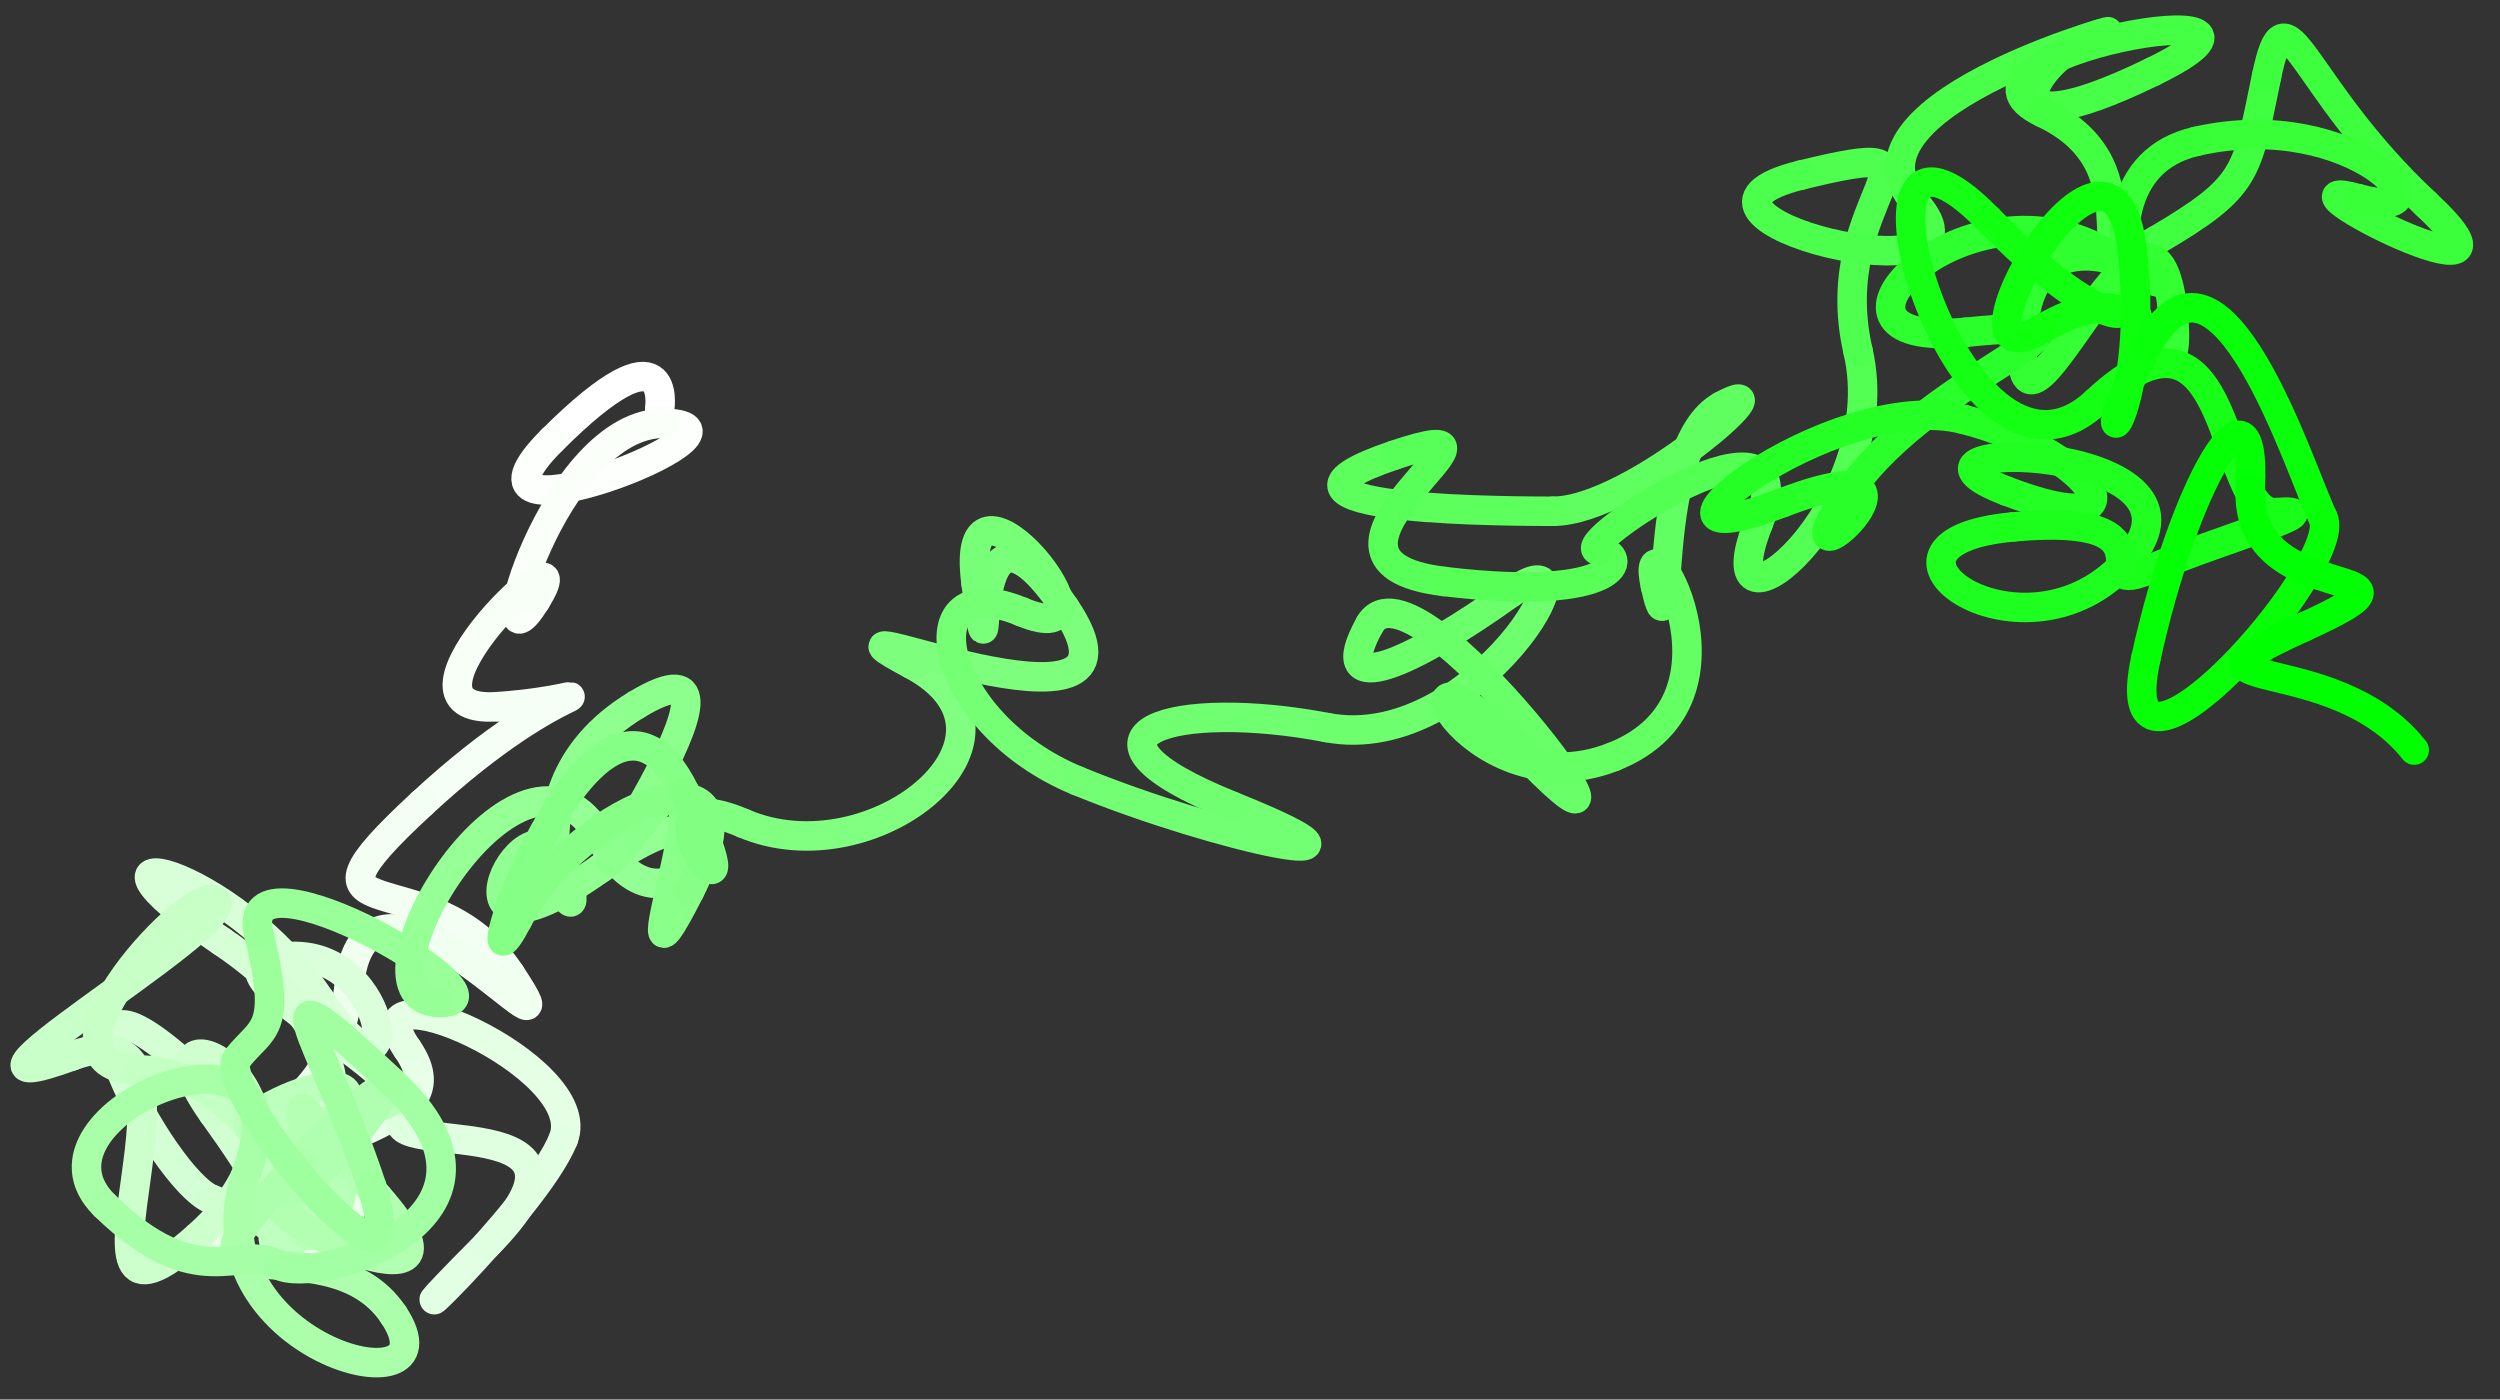 <svg xmlns="http://www.w3.org/2000/svg" width="180.151" height="100.851" viewBox="0 0 135.113 75.638" version="1.2"><rect x="0" y="0" width="135.113" height="75.638" fill="#333333" stroke="none"/><defs><clipPath id="a"><path d="M0 20h51v55.457H0Zm0 0"/></clipPath><clipPath id="b"><path d="M0 27h52v48.457H0Zm0 0"/></clipPath><clipPath id="c"><path d="M0 30h42v45.457H0Zm0 0"/></clipPath><clipPath id="d"><path d="M0 40h42v35.457H0Zm0 0"/></clipPath><clipPath id="e"><path d="M0 34h46v41.457H0Zm0 0"/></clipPath><clipPath id="f"><path d="M0 32h54v43.457H0Zm0 0"/></clipPath><clipPath id="g"><path d="M0 39h53v36.457H0Zm0 0"/></clipPath><clipPath id="h"><path d="M0 37h52v38.457H0Zm0 0"/></clipPath><clipPath id="i"><path d="M0 29h45v46.457H0Zm0 0"/></clipPath><clipPath id="j"><path d="M0 29h43v46.457H0Zm0 0"/></clipPath><clipPath id="k"><path d="M0 24h40v51.457H0Zm0 0"/></clipPath><clipPath id="l"><path d="M0 28h41v47.457H0Zm0 0"/></clipPath><clipPath id="m"><path d="M0 32h34v43.457H0Zm0 0"/></clipPath><clipPath id="n"><path d="M0 37h38v38.457H0Zm0 0"/></clipPath><clipPath id="o"><path d="M0 34h37v41.457H0Zm0 0"/></clipPath><clipPath id="p"><path d="M0 34h34v41.457H0Zm0 0"/></clipPath><clipPath id="q"><path d="M0 26h35v49.457H0Zm0 0"/></clipPath><clipPath id="r"><path d="M0 35h39v40.457H0Zm0 0"/></clipPath><clipPath id="s"><path d="M0 39h41v36.457H0Zm0 0"/></clipPath><clipPath id="t"><path d="M0 38h41v37.457H0Zm0 0"/></clipPath><clipPath id="u"><path d="M0 36h42v39.457H0Zm0 0"/></clipPath><clipPath id="v"><path d="M0 36h44v39.457H0Zm0 0"/></clipPath><clipPath id="w"><path d="M0 40h42v35.457H0Zm0 0"/></clipPath><clipPath id="x"><path d="M0 37h43v38.457H0Zm0 0"/></clipPath><clipPath id="y"><path d="M0 42h45v33.457H0Zm0 0"/></clipPath><clipPath id="z"><path d="M0 36h44v39.457H0Zm0 0"/></clipPath><clipPath id="A"><path d="M0 40h44v35.457H0Zm0 0"/></clipPath><clipPath id="B"><path d="M0 40h45v35.457H0Zm0 0"/></clipPath><clipPath id="C"><path d="M0 35h37v40.457H0Zm0 0"/></clipPath><clipPath id="D"><path d="M0 42h38v33.457H0Zm0 0"/></clipPath><clipPath id="E"><path d="M0 35h47v40.457H0Zm0 0"/></clipPath><clipPath id="F"><path d="M0 32h44v43.457H0Zm0 0"/></clipPath><clipPath id="G"><path d="M0 34h44v41.457H0Zm0 0"/></clipPath><clipPath id="H"><path d="M0 27h38v48.457H0Zm0 0"/></clipPath><clipPath id="I"><path d="M0 26h48v49.457H0Zm0 0"/></clipPath><clipPath id="J"><path d="M0 20h55v55.457H0Zm0 0"/></clipPath><clipPath id="K"><path d="M80 0h54.668v34H80Zm0 0"/></clipPath><clipPath id="L"><path d="M87 0h47.668v29H87Zm0 0"/></clipPath><clipPath id="M"><path d="M86 0h48.668v29H86Zm0 0"/></clipPath><clipPath id="N"><path d="M87 0h47.668v37H87Zm0 0"/></clipPath><clipPath id="O"><path d="M94 0h40.668v36H94Zm0 0"/></clipPath><clipPath id="P"><path d="M99 0h35.668v34H99Zm0 0"/></clipPath><clipPath id="Q"><path d="M103 0h31.668v37H103Zm0 0"/></clipPath><clipPath id="R"><path d="M96 0h38.668v34H96Zm0 0"/></clipPath><clipPath id="S"><path d="M92 0h42.668v42H92Zm0 0"/></clipPath><clipPath id="T"><path d="M86 0h48.668v44H86Zm0 0"/></clipPath><clipPath id="U"><path d="M86 0h48.668v41H86Zm0 0"/></clipPath><clipPath id="V"><path d="M79 0h55.668v41H79Zm0 0"/></clipPath><clipPath id="W"><path d="M83 0h51.668v51H83Zm0 0"/></clipPath><clipPath id="X"><path d="M84 2h50.668v51H84Zm0 0"/></clipPath><clipPath id="Y"><path d="M82 5h52.668v51H82Zm0 0"/></clipPath><clipPath id="Z"><path d="M86 5h48.668v49H86Zm0 0"/></clipPath><clipPath id="aa"><path d="M93 5h41.668v49H93Zm0 0"/></clipPath><clipPath id="ab"><path d="M90 0h44.668v51H90Zm0 0"/></clipPath><clipPath id="ac"><path d="M80 0h54.668v46H80Zm0 0"/></clipPath><clipPath id="ad"><path d="M84 0h50.668v41H84Zm0 0"/></clipPath><clipPath id="ae"><path d="M85 0h49.668v41H85Zm0 0"/></clipPath><clipPath id="af"><path d="M91 0h43.668v46H91Zm0 0"/></clipPath><clipPath id="ag"><path d="M93 0h41.668v51H93Zm0 0"/></clipPath><clipPath id="ah"><path d="M93 5h41.668v57H93Zm0 0"/></clipPath><clipPath id="ai"><path d="M93 0h41.668v59H93Zm0 0"/></clipPath><clipPath id="aj"><path d="M99 3h35.668v54H99Zm0 0"/></clipPath><clipPath id="ak"><path d="M98 11h36.668v53H98Zm0 0"/></clipPath></defs><path style="fill:none;stroke-width:1.594;stroke-linecap:round;stroke-linejoin:miter;stroke:#fff;stroke-opacity:1;stroke-miterlimit:10" d="M0 .002s.739 4.828-5.812-1.7" transform="matrix(1 0 0 -1 35.656 22.072)"/><path style="fill:none;stroke-width:1.594;stroke-linecap:round;stroke-linejoin:miter;stroke:#fcfffc;stroke-opacity:1;stroke-miterlimit:10" d="M-5.812-1.698c-6.554-6.53 12.18.75 6.106.891" transform="matrix(1 0 0 -1 35.656 22.072)"/><path style="fill:none;stroke-width:1.594;stroke-linecap:round;stroke-linejoin:miter;stroke:#fafffa;stroke-opacity:1;stroke-miterlimit:10" d="M.294-.807c-6.07.14-10.032-14.476-6.989-9.566" transform="matrix(1 0 0 -1 35.656 22.072)"/><path style="fill:none;stroke-width:1.594;stroke-linecap:round;stroke-linejoin:miter;stroke:#f7fff7;stroke-opacity:1;stroke-miterlimit:10" d="M-6.695-10.373c3.04 4.91-9.015-6.27-2.035-5.746" transform="matrix(1 0 0 -1 35.656 22.072)"/><path style="fill:none;stroke-width:1.594;stroke-linecap:round;stroke-linejoin:miter;stroke:#f5fff5;stroke-opacity:1;stroke-miterlimit:10" d="M-8.73-16.12c6.98.524 3.914 2.212-4.125-5.23" transform="matrix(1 0 0 -1 35.656 22.072)"/><g clip-path="url(#a)"><path style="fill:none;stroke-width:1.594;stroke-linecap:round;stroke-linejoin:miter;stroke:#f2fff2;stroke-opacity:1;stroke-miterlimit:10" d="M-12.855-21.35c-8.043-7.441.48-2.703 4.782-9.215" transform="matrix(1 0 0 -1 35.656 22.072)"/></g><g clip-path="url(#b)"><path style="fill:none;stroke-width:1.594;stroke-linecap:round;stroke-linejoin:miter;stroke:#f0fff0;stroke-opacity:1;stroke-miterlimit:10" d="M-8.073-30.565c4.3-6.511-7.657 8.418-8.692-.476" transform="matrix(1 0 0 -1 35.656 22.072)"/></g><g clip-path="url(#c)"><path style="fill:none;stroke-width:1.594;stroke-linecap:round;stroke-linejoin:miter;stroke:#edffed;stroke-opacity:1;stroke-miterlimit:10" d="M-16.765-31.041c-1.031-8.895-7.55-5.867-1.441-9.703" transform="matrix(1 0 0 -1 35.656 22.072)"/></g><g clip-path="url(#d)"><path style="fill:none;stroke-width:1.594;stroke-linecap:round;stroke-linejoin:miter;stroke:#ebffeb;stroke-opacity:1;stroke-miterlimit:10" d="M-18.206-40.744c6.11-3.832-7.492-8.125-5.2-3.192" transform="matrix(1 0 0 -1 35.656 22.072)"/></g><g clip-path="url(#e)"><path style="fill:none;stroke-width:1.594;stroke-linecap:round;stroke-linejoin:miter;stroke:#e8ffe8;stroke-opacity:1;stroke-miterlimit:10" d="M-23.405-43.936c2.292 4.938 13.117 4.496 9.761 9.324" transform="matrix(1 0 0 -1 35.656 22.072)"/></g><g clip-path="url(#f)"><path style="fill:none;stroke-width:1.594;stroke-linecap:round;stroke-linejoin:miter;stroke:#e5ffe5;stroke-opacity:1;stroke-miterlimit:10" d="M-13.644-34.612c-3.355 4.829 10.016-.902 8.434-4.878" transform="matrix(1 0 0 -1 35.656 22.072)"/></g><g clip-path="url(#g)"><path style="fill:none;stroke-width:1.594;stroke-linecap:round;stroke-linejoin:miter;stroke:#e3ffe3;stroke-opacity:1;stroke-miterlimit:10" d="M-5.21-39.49c-1.582-3.973-11.832-13.461-4.168-5.75" transform="matrix(1 0 0 -1 35.656 22.072)"/></g><g clip-path="url(#h)"><path style="fill:none;stroke-width:1.594;stroke-linecap:round;stroke-linejoin:miter;stroke:#e0ffe0;stroke-opacity:1;stroke-miterlimit:10" d="M-9.378-45.24c7.664 7.714-5.965 4.62-4.516 6.96" transform="matrix(1 0 0 -1 35.656 22.072)"/></g><g clip-path="url(#i)"><path style="fill:none;stroke-width:1.594;stroke-linecap:round;stroke-linejoin:miter;stroke:#deffde;stroke-opacity:1;stroke-miterlimit:10" d="M-13.894-38.28c1.446 2.336-12.082 8.145-6.27 8.645" transform="matrix(1 0 0 -1 35.656 22.072)"/></g><g clip-path="url(#j)"><path style="fill:none;stroke-width:1.594;stroke-linecap:round;stroke-linejoin:miter;stroke:#dbffdb;stroke-opacity:1;stroke-miterlimit:10" d="M-20.163-29.635c5.816.5 6.508-9.441 1.793-2.305" transform="matrix(1 0 0 -1 35.656 22.072)"/></g><g clip-path="url(#k)"><path style="fill:none;stroke-width:1.594;stroke-linecap:round;stroke-linejoin:miter;stroke:#d9ffd9;stroke-opacity:1;stroke-miterlimit:10" d="M-18.37-31.94c-4.715 7.14-14.75 9.485-5.29 3.121" transform="matrix(1 0 0 -1 35.656 22.072)"/></g><g clip-path="url(#l)"><path style="fill:none;stroke-width:1.594;stroke-linecap:round;stroke-linejoin:miter;stroke:#d6ffd6;stroke-opacity:1;stroke-miterlimit:10" d="M-23.66-28.819c9.465-6.363 6.731-14.52-1.8-6.824" transform="matrix(1 0 0 -1 35.656 22.072)"/></g><g clip-path="url(#m)"><path style="fill:none;stroke-width:1.594;stroke-linecap:round;stroke-linejoin:miter;stroke:#d4ffd4;stroke-opacity:1;stroke-miterlimit:10" d="M-25.46-35.643c-8.531 7.692-1.496-6.058 1.254-7.105" transform="matrix(1 0 0 -1 35.656 22.072)"/></g><g clip-path="url(#n)"><path style="fill:none;stroke-width:1.594;stroke-linecap:round;stroke-linejoin:miter;stroke:#d1ffd1;stroke-opacity:1;stroke-miterlimit:10" d="M-24.206-42.748c2.75-1.043 5.207-2.5.07 4.644" transform="matrix(1 0 0 -1 35.656 22.072)"/></g><g clip-path="url(#o)"><path style="fill:none;stroke-width:1.594;stroke-linecap:round;stroke-linejoin:miter;stroke:#cfffcf;stroke-opacity:1;stroke-miterlimit:10" d="M-24.136-38.104c-5.137 7.145 7.988 1.207-.836-6.66" transform="matrix(1 0 0 -1 35.656 22.072)"/></g><g clip-path="url(#p)"><path style="fill:none;stroke-width:1.594;stroke-linecap:round;stroke-linejoin:miter;stroke:#cfc;stroke-opacity:1;stroke-miterlimit:10" d="M-24.972-44.764c-8.828-7.863 2.192 13.04-6.781 9.77" transform="matrix(1 0 0 -1 35.656 22.072)"/></g><g clip-path="url(#q)"><path style="fill:none;stroke-width:1.594;stroke-linecap:round;stroke-linejoin:miter;stroke:#c9ffc9;stroke-opacity:1;stroke-miterlimit:10" d="M-31.753-34.994c-8.973-3.266 8.762 7 7.797 8.347" transform="matrix(1 0 0 -1 35.656 22.072)"/><path style="fill:none;stroke-width:1.594;stroke-linecap:round;stroke-linejoin:miter;stroke:#c7ffc7;stroke-opacity:1;stroke-miterlimit:10" d="M-23.956-26.647c-.969 1.352-10.766-9.082-4.16-9.11" transform="matrix(1 0 0 -1 35.656 22.072)"/></g><g clip-path="url(#r)"><path style="fill:none;stroke-width:1.594;stroke-linecap:round;stroke-linejoin:miter;stroke:#c4ffc4;stroke-opacity:1;stroke-miterlimit:10" d="M-28.116-35.756c6.605-.027 10.78-10.777 7.054-8.504" transform="matrix(1 0 0 -1 35.656 22.072)"/></g><g clip-path="url(#s)"><path style="fill:none;stroke-width:1.594;stroke-linecap:round;stroke-linejoin:miter;stroke:#c2ffc2;stroke-opacity:1;stroke-miterlimit:10" d="M-21.062-44.26c-3.722 2.277 4.668 7.777 3 2.352" transform="matrix(1 0 0 -1 35.656 22.072)"/></g><g clip-path="url(#t)"><path style="fill:none;stroke-width:1.594;stroke-linecap:round;stroke-linejoin:miter;stroke:#bfffbf;stroke-opacity:1;stroke-miterlimit:10" d="M-18.062-41.908c-1.664-5.426-5.453-4.383.035 2.472" transform="matrix(1 0 0 -1 35.656 22.072)"/></g><g clip-path="url(#u)"><path style="fill:none;stroke-width:1.594;stroke-linecap:round;stroke-linejoin:miter;stroke:#bdffbd;stroke-opacity:1;stroke-miterlimit:10" d="M-18.027-39.436c5.493 6.852-10.78-1.332-1.023.684" transform="matrix(1 0 0 -1 35.656 22.072)"/></g><g clip-path="url(#v)"><path style="fill:none;stroke-width:1.594;stroke-linecap:round;stroke-linejoin:miter;stroke:#baffba;stroke-opacity:1;stroke-miterlimit:10" d="M-19.05-38.752c9.758 2.012 1.453 2.722 1.918-1.77" transform="matrix(1 0 0 -1 35.656 22.072)"/></g><g clip-path="url(#w)"><path style="fill:none;stroke-width:1.594;stroke-linecap:round;stroke-linejoin:miter;stroke:#b8ffb8;stroke-opacity:1;stroke-miterlimit:10" d="M-17.132-40.522c.465-4.492-3.367-5.953-2.293-1.418" transform="matrix(1 0 0 -1 35.656 22.072)"/></g><g clip-path="url(#x)"><path style="fill:none;stroke-width:1.594;stroke-linecap:round;stroke-linejoin:miter;stroke:#b5ffb5;stroke-opacity:1;stroke-miterlimit:10" d="M-19.425-41.94c1.074 4.54-2.227 6.61 4.21-.691" transform="matrix(1 0 0 -1 35.656 22.072)"/></g><g clip-path="url(#y)"><path style="fill:none;stroke-width:1.594;stroke-linecap:round;stroke-linejoin:miter;stroke:#b2ffb2;stroke-opacity:1;stroke-miterlimit:10" d="M-15.214-42.631c6.437-7.297-7.98-.563-5.106.133" transform="matrix(1 0 0 -1 35.656 22.072)"/></g><g clip-path="url(#z)"><path style="fill:none;stroke-width:1.594;stroke-linecap:round;stroke-linejoin:miter;stroke:#b0ffb0;stroke-opacity:1;stroke-miterlimit:10" d="M-20.32-42.498c2.875.699 9.915 11.11.934 1.851" transform="matrix(1 0 0 -1 35.656 22.072)"/></g><g clip-path="url(#A)"><path style="fill:none;stroke-width:1.594;stroke-linecap:round;stroke-linejoin:miter;stroke:#adffad;stroke-opacity:1;stroke-miterlimit:10" d="M-19.386-40.647c-8.98-9.258 1.305-2.789 5.004-8.351" transform="matrix(1 0 0 -1 35.656 22.072)"/></g><g clip-path="url(#B)"><path style="fill:none;stroke-width:1.594;stroke-linecap:round;stroke-linejoin:miter;stroke:#abffab;stroke-opacity:1;stroke-miterlimit:10" d="M-14.382-48.998c3.695-5.559-11.316-1.735-7.895 7.84" transform="matrix(1 0 0 -1 35.656 22.072)"/></g><g clip-path="url(#C)"><path style="fill:none;stroke-width:1.594;stroke-linecap:round;stroke-linejoin:miter;stroke:#a8ffa8;stroke-opacity:1;stroke-miterlimit:10" d="M-22.277-41.158c3.418 9.578-12.785 3.023-7.714-1.926" transform="matrix(1 0 0 -1 35.656 22.072)"/></g><g clip-path="url(#D)"><path style="fill:none;stroke-width:1.594;stroke-linecap:round;stroke-linejoin:miter;stroke:#a6ffa6;stroke-opacity:1;stroke-miterlimit:10" d="M-29.991-43.084c5.074-4.953 7.285-2.035 9.37-3.203" transform="matrix(1 0 0 -1 35.656 22.072)"/></g><g clip-path="url(#E)"><path style="fill:none;stroke-width:1.594;stroke-linecap:round;stroke-linejoin:miter;stroke:#a3ffa3;stroke-opacity:1;stroke-miterlimit:10" d="M-20.62-46.287c2.086-1.168 13.996 2.55 6.183 9.851" transform="matrix(1 0 0 -1 35.656 22.072)"/></g><g clip-path="url(#F)"><path style="fill:none;stroke-width:1.594;stroke-linecap:round;stroke-linejoin:miter;stroke:#a1ffa1;stroke-opacity:1;stroke-miterlimit:10" d="M-14.437-36.436c-7.812 7.297-3.855 2.66-1.133-5.613" transform="matrix(1 0 0 -1 35.656 22.072)"/></g><g clip-path="url(#G)"><path style="fill:none;stroke-width:1.594;stroke-linecap:round;stroke-linejoin:miter;stroke:#9eff9e;stroke-opacity:1;stroke-miterlimit:10" d="M-15.57-42.05c2.723-8.273-8.597 5.208-7.27 6.915" transform="matrix(1 0 0 -1 35.656 22.072)"/></g><g clip-path="url(#H)"><path style="fill:none;stroke-width:1.594;stroke-linecap:round;stroke-linejoin:miter;stroke:#9cff9c;stroke-opacity:1;stroke-miterlimit:10" d="M-22.84-35.135c1.329 1.707 2.493 1.387 1.169 6.746" transform="matrix(1 0 0 -1 35.656 22.072)"/></g><g clip-path="url(#I)"><path style="fill:none;stroke-width:1.594;stroke-linecap:round;stroke-linejoin:miter;stroke:#9f9;stroke-opacity:1;stroke-miterlimit:10" d="M-21.671-28.389c-1.32 5.363 14.617-4.086 9.586-3.703" transform="matrix(1 0 0 -1 35.656 22.072)"/></g><g clip-path="url(#J)"><path style="fill:none;stroke-width:1.594;stroke-linecap:round;stroke-linejoin:miter;stroke:#96ff96;stroke-opacity:1;stroke-miterlimit:10" d="M-12.085-32.092c-5.028.383 4.66 16.371 8.867 8.879" transform="matrix(1 0 0 -1 35.656 22.072)"/></g><path style="fill:none;stroke-width:1.594;stroke-linecap:round;stroke-linejoin:miter;stroke:#94ff94;stroke-opacity:1;stroke-miterlimit:10" d="M-3.218-23.213c4.207-7.488 9.652 5.183.016-1.649" transform="matrix(1 0 0 -1 35.656 22.072)"/><path style="fill:none;stroke-width:1.594;stroke-linecap:round;stroke-linejoin:miter;stroke:#91ff91;stroke-opacity:1;stroke-miterlimit:10" d="M-3.202-24.862c-9.641-6.828-3.723 5.305-1.899-.164" transform="matrix(1 0 0 -1 35.656 22.072)"/><path style="fill:none;stroke-width:1.594;stroke-linecap:round;stroke-linejoin:miter;stroke:#8fff8f;stroke-opacity:1;stroke-miterlimit:10" d="M-5.1-25.026c1.823-5.472-4.458 3.996 3.831 9.004" transform="matrix(1 0 0 -1 35.656 22.072)"/><path style="fill:none;stroke-width:1.594;stroke-linecap:round;stroke-linejoin:miter;stroke:#8cff8c;stroke-opacity:1;stroke-miterlimit:10" d="M-1.269-16.022c8.285 5.008-5.879-14.332.172-6.574" transform="matrix(1 0 0 -1 35.656 22.072)"/><path style="fill:none;stroke-width:1.594;stroke-linecap:round;stroke-linejoin:miter;stroke:#8aff8a;stroke-opacity:1;stroke-miterlimit:10" d="M-1.097-22.596C4.95-14.838-2.847-34.854 1.61-26.1" transform="matrix(1 0 0 -1 35.656 22.072)"/><path style="fill:none;stroke-width:1.594;stroke-linecap:round;stroke-linejoin:miter;stroke:#87ff87;stroke-opacity:1;stroke-miterlimit:10" d="M1.61-26.1c4.457 8.754-5.953 4.836-9.297-1.555" transform="matrix(1 0 0 -1 35.656 22.072)"/><path style="fill:none;stroke-width:1.594;stroke-linecap:round;stroke-linejoin:miter;stroke:#85ff85;stroke-opacity:1;stroke-miterlimit:10" d="M-7.687-27.655c-3.34-6.39 4.203 16.836 9.043 6.918" transform="matrix(1 0 0 -1 35.656 22.072)"/><path style="fill:none;stroke-width:1.594;stroke-linecap:round;stroke-linejoin:miter;stroke:#82ff82;stroke-opacity:1;stroke-miterlimit:10" d="M1.356-20.737C6.2-30.658-2.51-19.408 4.52-22.424" transform="matrix(1 0 0 -1 35.656 22.072)"/><path style="fill:none;stroke-width:1.594;stroke-linecap:round;stroke-linejoin:miter;stroke:#80ff80;stroke-opacity:1;stroke-miterlimit:10" d="M4.52-22.424c7.032-3.016 16.41 4.691 9.094 8.59" transform="matrix(1 0 0 -1 35.656 22.072)"/><path style="fill:none;stroke-width:1.594;stroke-linecap:round;stroke-linejoin:miter;stroke:#7dff7d;stroke-opacity:1;stroke-miterlimit:10" d="M13.614-13.834c-7.316 3.898 14.105-5.512 8.277 3.07" transform="matrix(1 0 0 -1 35.656 22.072)"/><path style="fill:none;stroke-width:1.594;stroke-linecap:round;stroke-linejoin:miter;stroke:#7aff7a;stroke-opacity:1;stroke-miterlimit:10" d="M21.891-10.764c-5.832 8.578-3.68-6.848-4.793 1.305" transform="matrix(1 0 0 -1 35.656 22.072)"/><path style="fill:none;stroke-width:1.594;stroke-linecap:round;stroke-linejoin:miter;stroke:#78ff78;stroke-opacity:1;stroke-miterlimit:10" d="M17.098-9.46c-1.113 8.153 8.563-4.085 2.454-1.53" transform="matrix(1 0 0 -1 35.656 22.072)"/><path style="fill:none;stroke-width:1.594;stroke-linecap:round;stroke-linejoin:miter;stroke:#75ff75;stroke-opacity:1;stroke-miterlimit:10" d="M19.552-10.99c-6.114 2.554-4.657-5.977 3.023-9.137" transform="matrix(1 0 0 -1 35.656 22.072)"/><path style="fill:none;stroke-width:1.594;stroke-linecap:round;stroke-linejoin:miter;stroke:#73ff73;stroke-opacity:1;stroke-miterlimit:10" d="M22.575-20.127c7.68-3.156 18.27-5.352 8.379-1.38" transform="matrix(1 0 0 -1 35.656 22.072)"/><path style="fill:none;stroke-width:1.594;stroke-linecap:round;stroke-linejoin:miter;stroke:#70ff70;stroke-opacity:1;stroke-miterlimit:10" d="M30.954-21.506c-9.895 3.976-3.008 5.812 5.094 4.258" transform="matrix(1 0 0 -1 35.656 22.072)"/><path style="fill:none;stroke-width:1.594;stroke-linecap:round;stroke-linejoin:miter;stroke:#6eff6e;stroke-opacity:1;stroke-miterlimit:10" d="M36.048-17.248c8.101-1.555 15.144 11 9.953 7.28" transform="matrix(1 0 0 -1 35.656 22.072)"/><path style="fill:none;stroke-width:1.594;stroke-linecap:round;stroke-linejoin:miter;stroke:#6bff6b;stroke-opacity:1;stroke-miterlimit:10" d="M46-9.967c-5.187-3.723-10.034-6.024-7.628-1.715" transform="matrix(1 0 0 -1 35.656 22.072)"/><path style="fill:none;stroke-width:1.594;stroke-linecap:round;stroke-linejoin:miter;stroke:#69ff69;stroke-opacity:1;stroke-miterlimit:10" d="M38.372-11.682c2.406 4.305 17.058-15.941 8.543-7.203" transform="matrix(1 0 0 -1 35.656 22.072)"/><path style="fill:none;stroke-width:1.594;stroke-linecap:round;stroke-linejoin:miter;stroke:#6f6;stroke-opacity:1;stroke-miterlimit:10" d="M46.915-18.885c-8.516 8.738-3.453-3.125 4.617.055" transform="matrix(1 0 0 -1 35.656 22.072)"/><path style="fill:none;stroke-width:1.594;stroke-linecap:round;stroke-linejoin:miter;stroke:#63ff63;stroke-opacity:1;stroke-miterlimit:10" d="M51.532-18.83c8.066 3.183 1.215 14.007 2.281 9.226" transform="matrix(1 0 0 -1 35.656 22.072)"/><path style="fill:none;stroke-width:1.594;stroke-linecap:round;stroke-linejoin:miter;stroke:#61ff61;stroke-opacity:1;stroke-miterlimit:10" d="M53.813-9.604c1.067-4.777-.39 7.574 3.574 9.735" transform="matrix(1 0 0 -1 35.656 22.072)"/><path style="fill:none;stroke-width:1.594;stroke-linecap:round;stroke-linejoin:miter;stroke:#5eff5e;stroke-opacity:1;stroke-miterlimit:10" d="M57.387.13c3.961 2.16-4.757-5.699-9.125-5.69" transform="matrix(1 0 0 -1 35.656 22.072)"/><path style="fill:none;stroke-width:1.594;stroke-linecap:round;stroke-linejoin:miter;stroke:#5cff5c;stroke-opacity:1;stroke-miterlimit:10" d="M48.262-5.56c-4.363.003-16.964.202-8.578 3.03" transform="matrix(1 0 0 -1 35.656 22.072)"/><path style="fill:none;stroke-width:1.594;stroke-linecap:round;stroke-linejoin:miter;stroke:#59ff59;stroke-opacity:1;stroke-miterlimit:10" d="M39.684-2.53C48.067.3 32.786-8.198 42.391-9.354" transform="matrix(1 0 0 -1 35.656 22.072)"/><path style="fill:none;stroke-width:1.594;stroke-linecap:round;stroke-linejoin:miter;stroke:#57ff57;stroke-opacity:1;stroke-miterlimit:10" d="M42.391-9.354c9.606-1.16 10.051 1.453 8.34 1.672" transform="matrix(1 0 0 -1 35.656 22.072)"/><path style="fill:none;stroke-width:1.594;stroke-linecap:round;stroke-linejoin:miter;stroke:#54ff54;stroke-opacity:1;stroke-miterlimit:10" d="M50.731-7.682c-1.71.219 11.602 8.98 8.637 1.457" transform="matrix(1 0 0 -1 35.656 22.072)"/><path style="fill:none;stroke-width:1.594;stroke-linecap:round;stroke-linejoin:miter;stroke:#52ff52;stroke-opacity:1;stroke-miterlimit:10" d="M59.368-6.225c-2.969-7.523 7.351.89 5.394 9.32" transform="matrix(1 0 0 -1 35.656 22.072)"/><path style="fill:none;stroke-width:1.594;stroke-linecap:round;stroke-linejoin:miter;stroke:#4fff4f;stroke-opacity:1;stroke-miterlimit:10" d="M64.762 3.095c-1.957 8.434 6.055 11.747-3.078 9.516" transform="matrix(1 0 0 -1 35.656 22.072)"/><path style="fill:none;stroke-width:1.594;stroke-linecap:round;stroke-linejoin:miter;stroke:#4cff4c;stroke-opacity:1;stroke-miterlimit:10" d="M61.684 12.611c-9.132-2.23 11.11-7.062 6.2-1.535" transform="matrix(1 0 0 -1 35.656 22.072)"/><g clip-path="url(#K)"><path style="fill:none;stroke-width:1.594;stroke-linecap:round;stroke-linejoin:miter;stroke:#4aff4a;stroke-opacity:1;stroke-miterlimit:10" d="M67.884 11.076c-4.907 5.523 13.414 10.144 9.937 9.148" transform="matrix(1 0 0 -1 35.656 22.072)"/></g><g clip-path="url(#L)"><path style="fill:none;stroke-width:1.594;stroke-linecap:round;stroke-linejoin:miter;stroke:#47ff47;stroke-opacity:1;stroke-miterlimit:10" d="M77.821 20.224c-3.473-.996-6.945-6.816 2.875-2.023" transform="matrix(1 0 0 -1 35.656 22.072)"/></g><g clip-path="url(#M)"><path style="fill:none;stroke-width:1.594;stroke-linecap:round;stroke-linejoin:miter;stroke:#45ff45;stroke-opacity:1;stroke-miterlimit:10" d="M80.696 18.2c9.816 4.794-12.508.868-5.93-2.23" transform="matrix(1 0 0 -1 35.656 22.072)"/></g><g clip-path="url(#N)"><path style="fill:none;stroke-width:1.594;stroke-linecap:round;stroke-linejoin:miter;stroke:#42ff42;stroke-opacity:1;stroke-miterlimit:10" d="M74.766 15.97c6.582-3.093 1.188-9.785 6.16-6.863" transform="matrix(1 0 0 -1 35.656 22.072)"/></g><g clip-path="url(#O)"><path style="fill:none;stroke-width:1.594;stroke-linecap:round;stroke-linejoin:miter;stroke:#40ff40;stroke-opacity:1;stroke-miterlimit:10" d="M80.927 9.107c4.968 2.922 4.82 3.586 5.914 8.836" transform="matrix(1 0 0 -1 35.656 22.072)"/></g><g clip-path="url(#P)"><path style="fill:none;stroke-width:1.594;stroke-linecap:round;stroke-linejoin:miter;stroke:#3dff3d;stroke-opacity:1;stroke-miterlimit:10" d="M86.84 17.943c1.094 5.25 1.68-.426 8.606-6.883" transform="matrix(1 0 0 -1 35.656 22.072)"/></g><g clip-path="url(#Q)"><path style="fill:none;stroke-width:1.594;stroke-linecap:round;stroke-linejoin:miter;stroke:#3bff3b;stroke-opacity:1;stroke-miterlimit:10" d="M95.446 11.06c6.926-6.457-9.129 1.785-3.664.278" transform="matrix(1 0 0 -1 35.656 22.072)"/></g><g clip-path="url(#R)"><path style="fill:none;stroke-width:1.594;stroke-linecap:round;stroke-linejoin:miter;stroke:#38ff38;stroke-opacity:1;stroke-miterlimit:10" d="M91.782 11.338c5.469-1.508-.102 5.07-8.746 3.093" transform="matrix(1 0 0 -1 35.656 22.072)"/></g><g clip-path="url(#S)"><path style="fill:none;stroke-width:1.594;stroke-linecap:round;stroke-linejoin:miter;stroke:#36ff36;stroke-opacity:1;stroke-miterlimit:10" d="M83.036 14.431c-8.645-1.98-.059-18.359-1.297-8.87" transform="matrix(1 0 0 -1 35.656 22.072)"/></g><g clip-path="url(#T)"><path style="fill:none;stroke-width:1.594;stroke-linecap:round;stroke-linejoin:miter;stroke:#3f3;stroke-opacity:1;stroke-miterlimit:10" d="M81.739 5.56c-1.238 9.489-8.684-10.847-8.07-1.472" transform="matrix(1 0 0 -1 35.656 22.072)"/></g><g clip-path="url(#U)"><path style="fill:none;stroke-width:1.594;stroke-linecap:round;stroke-linejoin:miter;stroke:#30ff30;stroke-opacity:1;stroke-miterlimit:10" d="M73.669 4.088c.613 9.37 12.41-.754 4.765 4.16" transform="matrix(1 0 0 -1 35.656 22.072)"/></g><g clip-path="url(#V)"><path style="fill:none;stroke-width:1.594;stroke-linecap:round;stroke-linejoin:miter;stroke:#2eff2e;stroke-opacity:1;stroke-miterlimit:10" d="M78.434 8.248c-7.644 4.914-17.636-5.117-7.851-4.133" transform="matrix(1 0 0 -1 35.656 22.072)"/></g><path style="fill:none;stroke-width:1.594;stroke-linecap:round;stroke-linejoin:miter;stroke:#2bff2b;stroke-opacity:1;stroke-miterlimit:10" d="M70.583 4.115c9.785.984-1.754-1.996-6.328-8.652" transform="matrix(1 0 0 -1 35.656 22.072)"/><path style="fill:none;stroke-width:1.594;stroke-linecap:round;stroke-linejoin:miter;stroke:#29ff29;stroke-opacity:1;stroke-miterlimit:10" d="M64.255-4.537c-4.575-6.657 6.41 3.242-3.54-.547" transform="matrix(1 0 0 -1 35.656 22.072)"/><path style="fill:none;stroke-width:1.594;stroke-linecap:round;stroke-linejoin:miter;stroke:#26ff26;stroke-opacity:1;stroke-miterlimit:10" d="M60.716-5.084C50.766-8.87 63.294 1.27 70.493-.6" transform="matrix(1 0 0 -1 35.656 22.072)"/><g clip-path="url(#W)"><path style="fill:none;stroke-width:1.594;stroke-linecap:round;stroke-linejoin:miter;stroke:#24ff24;stroke-opacity:1;stroke-miterlimit:10" d="M70.493-.6c7.2-1.871 10.113-6.848 2.3-3.871" transform="matrix(1 0 0 -1 35.656 22.072)"/></g><g clip-path="url(#X)"><path style="fill:none;stroke-width:1.594;stroke-linecap:round;stroke-linejoin:miter;stroke:#21ff21;stroke-opacity:1;stroke-miterlimit:10" d="M72.794-4.471c-7.813 2.977 12.11 2.715 6.578-3.68" transform="matrix(1 0 0 -1 35.656 22.072)"/></g><g clip-path="url(#Y)"><path style="fill:none;stroke-width:1.594;stroke-linecap:round;stroke-linejoin:miter;stroke:#1fff1f;stroke-opacity:1;stroke-miterlimit:10" d="M79.372-8.15c-5.531-6.4-15.738.882-6.23 1.745" transform="matrix(1 0 0 -1 35.656 22.072)"/></g><g clip-path="url(#Z)"><path style="fill:none;stroke-width:1.594;stroke-linecap:round;stroke-linejoin:miter;stroke:#1cff1c;stroke-opacity:1;stroke-miterlimit:10" d="M73.141-6.405c9.504.86 3.418-3.964 7.504-2.246" transform="matrix(1 0 0 -1 35.656 22.072)"/></g><g clip-path="url(#aa)"><path style="fill:none;stroke-width:1.594;stroke-linecap:round;stroke-linejoin:miter;stroke:#19ff19;stroke-opacity:1;stroke-miterlimit:10" d="M80.645-8.65c4.086 1.714 9.875 3.265 6.719 3.019" transform="matrix(1 0 0 -1 35.656 22.072)"/></g><g clip-path="url(#ab)"><path style="fill:none;stroke-width:1.594;stroke-linecap:round;stroke-linejoin:miter;stroke:#17ff17;stroke-opacity:1;stroke-miterlimit:10" d="M87.364-5.631c-3.152-.25-2.16 13.086-9.738 5.984" transform="matrix(1 0 0 -1 35.656 22.072)"/></g><g clip-path="url(#ac)"><path style="fill:none;stroke-width:1.594;stroke-linecap:round;stroke-linejoin:miter;stroke:#14ff14;stroke-opacity:1;stroke-miterlimit:10" d="M77.626.353c-7.578-7.105-14.867 19.102-5.848 9.89" transform="matrix(1 0 0 -1 35.656 22.072)"/></g><g clip-path="url(#ad)"><path style="fill:none;stroke-width:1.594;stroke-linecap:round;stroke-linejoin:miter;stroke:#12ff12;stroke-opacity:1;stroke-miterlimit:10" d="M71.778 10.244c9.02-9.207 8.899-2.39 2.938-5.938" transform="matrix(1 0 0 -1 35.656 22.072)"/></g><g clip-path="url(#ae)"><path style="fill:none;stroke-width:1.594;stroke-linecap:round;stroke-linejoin:miter;stroke:#0fff0f;stroke-opacity:1;stroke-miterlimit:10" d="M74.716 4.306c-5.961-3.543 3.812 13.848 4.87 4.2" transform="matrix(1 0 0 -1 35.656 22.072)"/></g><g clip-path="url(#af)"><path style="fill:none;stroke-width:1.594;stroke-linecap:round;stroke-linejoin:miter;stroke:#0dff0d;stroke-opacity:1;stroke-miterlimit:10" d="M79.587 8.506c1.062-9.649-3.102-12.496.804-5.16" transform="matrix(1 0 0 -1 35.656 22.072)"/></g><g clip-path="url(#ag)"><path style="fill:none;stroke-width:1.594;stroke-linecap:round;stroke-linejoin:miter;stroke:#0aff0a;stroke-opacity:1;stroke-miterlimit:10" d="M80.391 3.345c3.907 7.332 8.274-6.746 9.504-9.257" transform="matrix(1 0 0 -1 35.656 22.072)"/></g><g clip-path="url(#ah)"><path style="fill:none;stroke-width:1.594;stroke-linecap:round;stroke-linejoin:miter;stroke:#08ff08;stroke-opacity:1;stroke-miterlimit:10" d="M89.895-5.912c1.23-2.516-11.633-17.004-9.578-7.602" transform="matrix(1 0 0 -1 35.656 22.072)"/></g><g clip-path="url(#ai)"><path style="fill:none;stroke-width:1.594;stroke-linecap:round;stroke-linejoin:miter;stroke:#05ff05;stroke-opacity:1;stroke-miterlimit:10" d="M80.317-13.514c2.055 9.406 5.988 16.133 5.645 9.219" transform="matrix(1 0 0 -1 35.656 22.072)"/></g><g clip-path="url(#aj)"><path style="fill:none;stroke-width:1.594;stroke-linecap:round;stroke-linejoin:miter;stroke:#03ff03;stroke-opacity:1;stroke-miterlimit:10" d="M85.962-4.295c-.348-6.91 11.156-3.758 2.87-7.531" transform="matrix(1 0 0 -1 35.656 22.072)"/></g><g clip-path="url(#ak)"><path style="fill:none;stroke-width:1.594;stroke-linecap:round;stroke-linejoin:miter;stroke:#0f0;stroke-opacity:1;stroke-miterlimit:10" d="M88.833-11.826c-8.281-3.774 1.57-1.028 5.988-6.641" transform="matrix(1 0 0 -1 35.656 22.072)"/></g></svg>